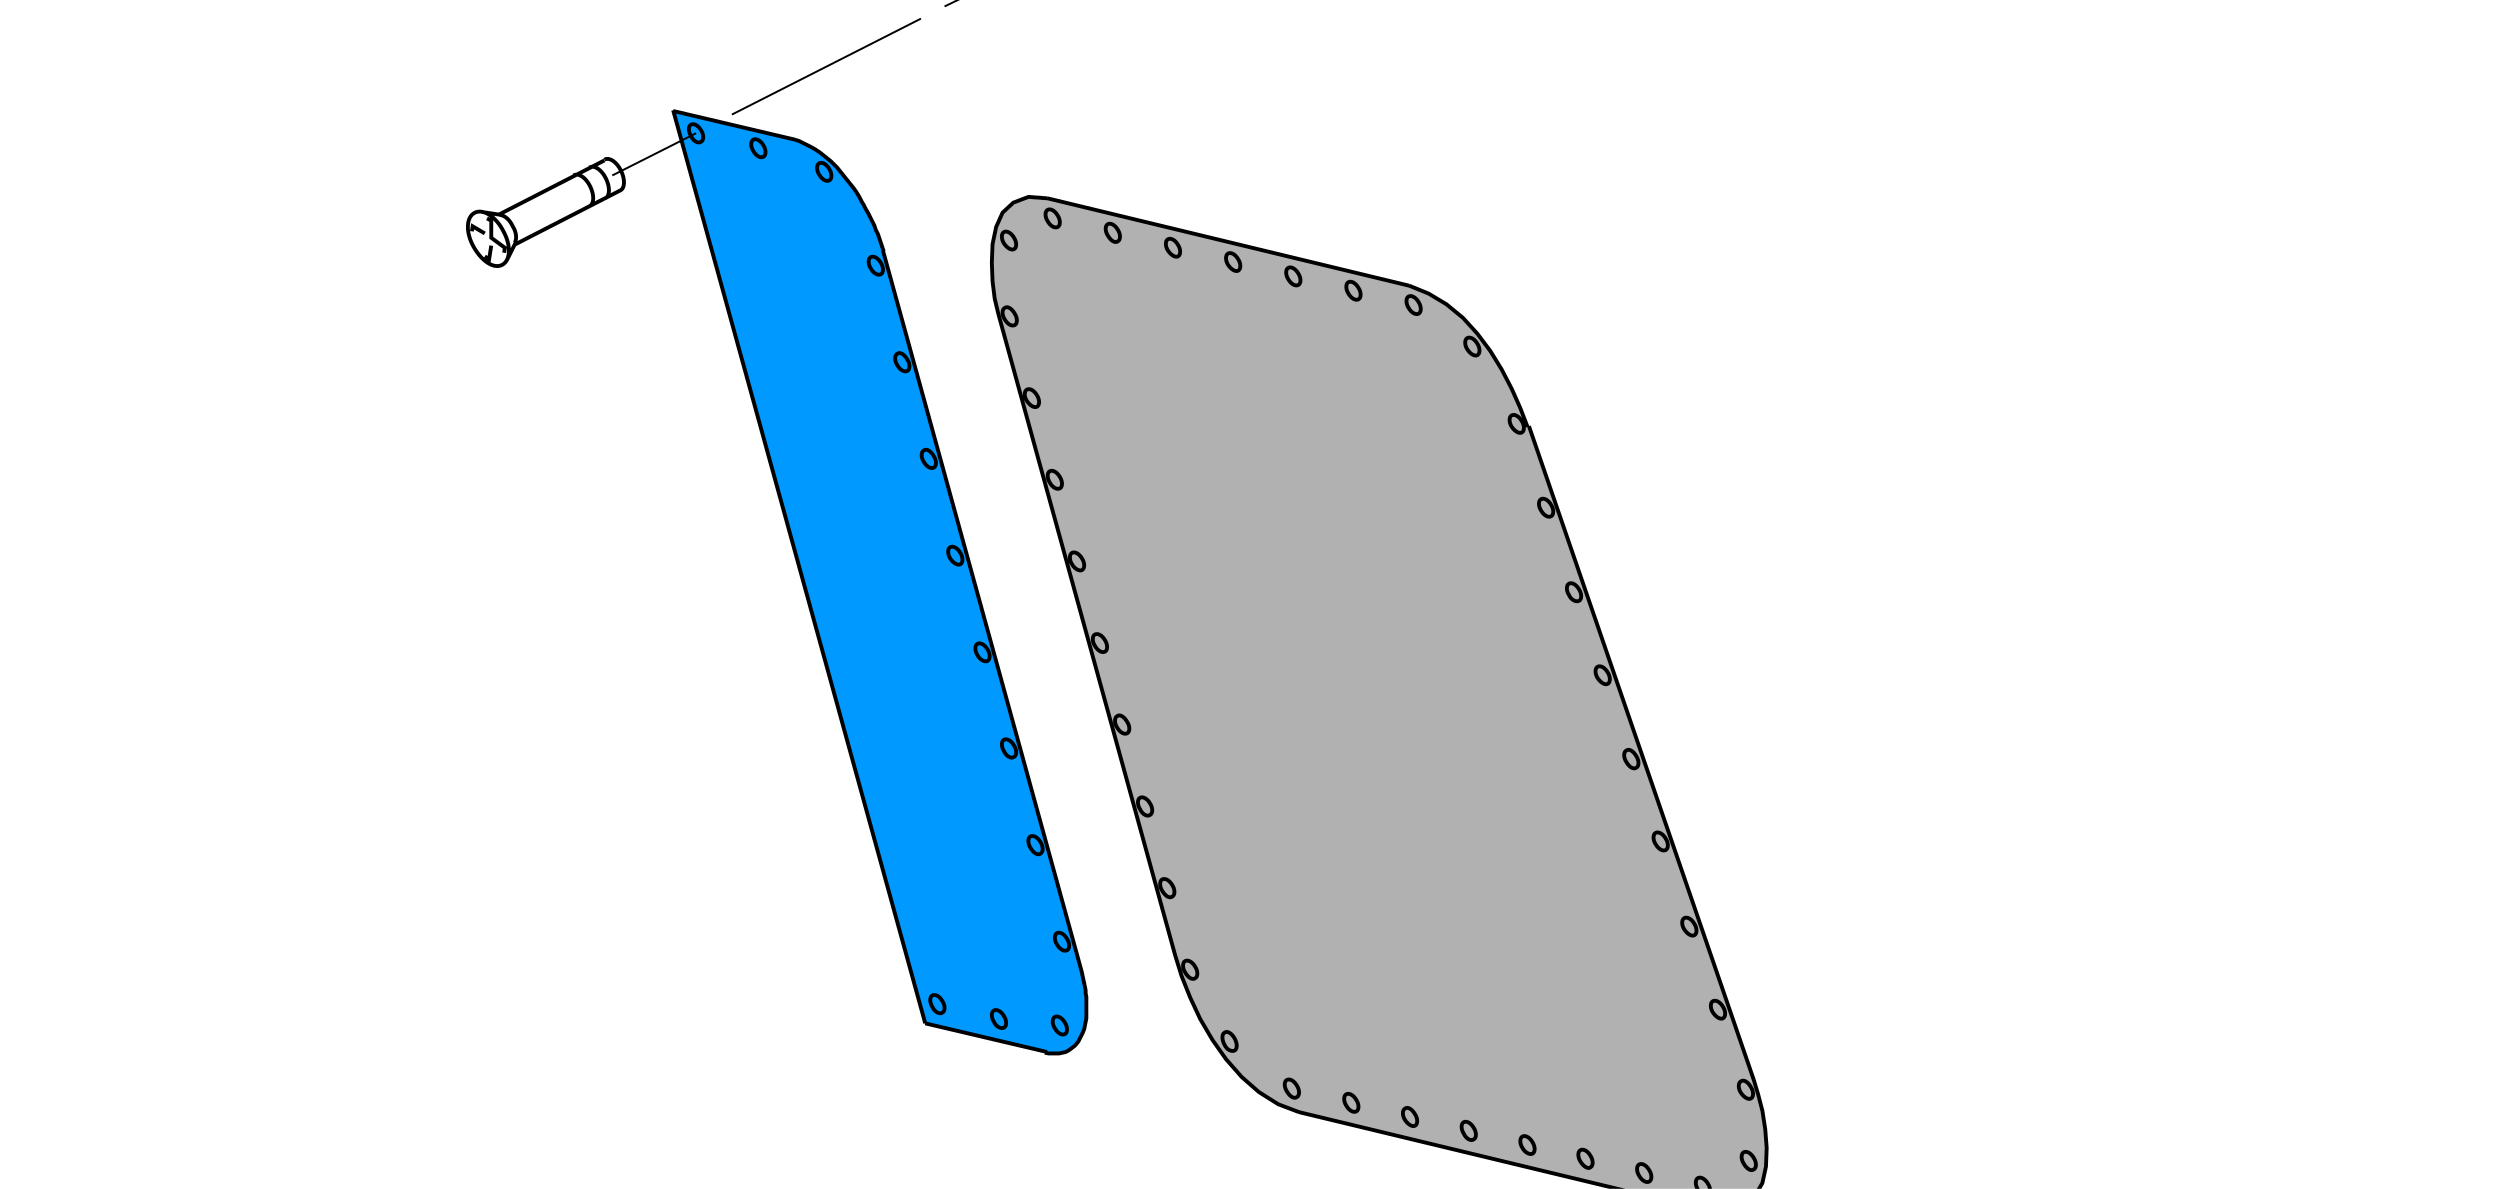 <?xml version="1.0" encoding="utf-8"?>
<!-- Generator: Adobe Illustrator 24.2.3, SVG Export Plug-In . SVG Version: 6.00 Build 0)  -->
<svg version="1.1" id="Ebene_1" xmlns="http://www.w3.org/2000/svg" xmlns:xlink="http://www.w3.org/1999/xlink" x="0px" y="0px"
	 viewBox="0 0 349.1 166" style="enable-background:new 0 0 349.1 166;" xml:space="preserve">
<style type="text/css">
	.st0{fill:#B1B1B1;}
	.st1{fill:#0099FF;}
	.st2{fill:none;stroke:#000000;stroke-width:0.54;stroke-miterlimit:5;}
	.st3{fill:none;stroke:#000000;stroke-width:0.27;stroke-miterlimit:5;}
</style>
<path class="st0" d="M238.7,169.1l-57.3-13.8c-10.8-3.6-15.3-15.1-17.3-21.8l-25-90.9c-1.9-8.3-0.1-16.4,7.2-14.8l50.5,12.2
	c5.6,0.9,13.4,10.6,15.6,17l33.1,95.9C247.8,160.5,247.3,170.8,238.7,169.1z"/>
<path class="st1" d="M146.2,146.9l-17-4L94,15.4l17,4c4.8,1.5,9.1,7.3,11.5,13.1l28.6,103C152.8,140.6,151.8,148.1,146.2,146.9z"/>
<path class="st2" d="M67.7,35.8l0.6,0.4l0.3-1.9 M70.4,35.3l0.1-0.7l-1.9-1.4l0-2.4l-0.6-0.3 M67.7,32.6L66,31.6l-0.1,0.7
	 M67.3,29.6l2.6,0.4 M70.8,36.3l1.2-2.4 M69.6,30l14.8-7.6 M71.8,34.2l14.8-7.6 M82.3,28.8L82.3,28.8c0.7-0.3,0.7-1.6,0.1-2.8
	c-0.6-1.2-1.6-1.9-2.3-1.5 M84.5,27.7L84.5,27.7c0.7-0.3,0.7-1.6,0.1-2.8c-0.6-1.2-1.6-1.9-2.3-1.5 M86.6,26.6
	c0.7-0.3,0.7-1.6,0.1-2.8c-0.6-1.2-1.6-1.9-2.3-1.5 M70.1,37c1.2-0.6,1.3-2.7,0.2-4.7c-1-2-2.8-3.2-4-2.6c-1.2,0.6-1.3,2.7-0.2,4.7
	S68.9,37.6,70.1,37z M71.9,33.9c0.3-0.6,0.2-1.5-0.3-2.3c-0.4-0.9-1.1-1.5-1.8-1.6"/>
<line class="st3" x1="97.2" y1="18.6" x2="85.5" y2="24.5"/>
<path class="st2" d="M172.9,37.8c0.4-0.2,0.4-1,0-1.6c-0.4-0.7-1-1-1.4-0.8c-0.4,0.2-0.4,1,0,1.6C171.9,37.6,172.5,38,172.9,37.8z
	 M147.7,31.7c0.4-0.2,0.4-1,0-1.6c-0.4-0.7-1-1-1.4-0.8c-0.4,0.2-0.4,1,0,1.6C146.7,31.6,147.3,31.9,147.7,31.7z M141.6,34.8
	c0.4-0.2,0.4-1,0-1.6c-0.4-0.7-1-1-1.4-0.8c-0.4,0.2-0.4,1,0,1.6C140.6,34.6,141.2,35,141.6,34.8z M141.7,45.4c0.4-0.2,0.4-1,0-1.6
	c-0.4-0.7-1-1.1-1.4-0.8c-0.4,0.2-0.4,1,0,1.6C140.7,45.3,141.3,45.6,141.7,45.4z M144.8,56.8c0.4-0.2,0.4-1,0-1.6
	c-0.4-0.7-1-1-1.4-0.8c-0.4,0.2-0.4,1,0,1.6C143.8,56.6,144.4,57,144.8,56.8z M148,68.2c0.4-0.2,0.4-1,0-1.6c-0.4-0.7-1-1-1.4-0.8
	c-0.4,0.2-0.4,1,0,1.6C147,68.1,147.6,68.4,148,68.2z M151.1,79.6c0.4-0.2,0.4-1,0-1.6c-0.4-0.7-1-1-1.4-0.8c-0.4,0.2-0.4,1,0,1.6
	C150.1,79.5,150.8,79.8,151.1,79.6z M154.3,91c0.4-0.2,0.4-1,0-1.6c-0.4-0.7-1-1-1.4-0.8c-0.4,0.2-0.4,1,0,1.6
	C153.3,90.9,153.9,91.2,154.3,91z M156.1,33.7c0.4-0.2,0.4-1,0-1.6c-0.4-0.7-1-1-1.4-0.8c-0.4,0.2-0.4,1,0,1.6
	C155.1,33.6,155.7,34,156.1,33.7z M164.5,35.8c0.4-0.2,0.4-1,0-1.6c-0.4-0.7-1-1-1.4-0.8c-0.4,0.2-0.4,1,0,1.6
	C163.5,35.6,164.1,36,164.5,35.8z M181.3,39.8c0.4-0.2,0.4-1,0-1.6c-0.4-0.7-1-1-1.4-0.8c-0.4,0.2-0.4,1,0,1.6
	C180.3,39.7,180.9,40,181.3,39.8z M189.7,41.8c0.4-0.2,0.4-1,0-1.6c-0.4-0.7-1-1-1.4-0.8c-0.4,0.2-0.4,1,0,1.6
	C188.7,41.7,189.3,42,189.7,41.8z M198.1,43.8c0.4-0.2,0.4-1,0-1.6c-0.4-0.7-1-1-1.4-0.8c-0.4,0.2-0.4,1,0,1.6
	C197.1,43.7,197.7,44,198.1,43.8z M206.3,49.6c0.4-0.2,0.4-1,0-1.6c-0.4-0.7-1-1-1.4-0.8c-0.4,0.2-0.4,1,0,1.6
	C205.3,49.4,205.9,49.8,206.3,49.6z M212.5,60.4c0.4-0.2,0.4-1,0-1.6c-0.4-0.7-1-1-1.4-0.8c-0.4,0.2-0.4,1,0,1.6
	C211.5,60.2,212.1,60.6,212.5,60.4z M216.6,72.1c0.4-0.2,0.4-1,0-1.6c-0.4-0.7-1-1-1.4-0.8c-0.4,0.2-0.4,1,0,1.6
	C215.6,72,216.2,72.3,216.6,72.1z M220.5,83.9c0.4-0.2,0.4-1,0-1.6c-0.4-0.7-1-1-1.4-0.8c-0.4,0.2-0.4,1,0,1.6
	C219.4,83.8,220.1,84.1,220.5,83.9z M224.5,95.5c0.4-0.2,0.4-1,0-1.6c-0.4-0.7-1-1-1.4-0.8c-0.4,0.2-0.4,1,0,1.6
	C223.5,95.3,224.1,95.7,224.5,95.5z M228.5,107.2c0.4-0.2,0.4-1,0-1.6c-0.4-0.7-1-1.1-1.4-0.8c-0.4,0.2-0.4,1,0,1.6
	C227.5,107.1,228.1,107.5,228.5,107.2z M232.6,118.7c0.4-0.2,0.4-1,0-1.6c-0.4-0.7-1-1-1.4-0.8c-0.4,0.2-0.4,1,0,1.6
	C231.6,118.6,232.2,118.9,232.6,118.7z M236.6,130.6c0.4-0.2,0.4-1,0-1.6c-0.4-0.7-1-1-1.4-0.8c-0.4,0.2-0.4,1,0,1.6
	C235.6,130.4,236.2,130.8,236.6,130.6z M240.6,142.2c0.4-0.2,0.4-1,0-1.6c-0.4-0.7-1-1-1.4-0.8c-0.4,0.2-0.4,1,0,1.6
	C239.6,142,240.2,142.4,240.6,142.2z M244.5,153.4c0.4-0.2,0.4-1,0-1.6c-0.4-0.7-1-1.1-1.4-0.8c-0.4,0.2-0.4,1,0,1.6
	C243.5,153.2,244.1,153.6,244.5,153.4z M244.9,163.3c0.4-0.2,0.4-1,0-1.6c-0.4-0.7-1-1-1.4-0.8c-0.4,0.2-0.4,1,0,1.6
	C243.9,163.2,244.5,163.6,244.9,163.3z M238.5,166.9c0.4-0.2,0.4-1,0-1.6c-0.4-0.7-1-1-1.4-0.8c-0.4,0.2-0.4,1,0,1.6
	C237.5,166.8,238.1,167.2,238.5,166.9z M230.3,165c0.4-0.2,0.4-1,0-1.6c-0.4-0.7-1-1-1.4-0.8c-0.4,0.2-0.4,1,0,1.6
	C229.3,164.9,229.9,165.2,230.3,165z M222.1,163c0.4-0.2,0.4-1,0-1.6c-0.4-0.7-1-1-1.4-0.8c-0.4,0.2-0.4,1,0,1.6
	C221.1,162.9,221.8,163.3,222.1,163z M214,161.1c0.4-0.2,0.4-1,0-1.6c-0.4-0.7-1-1-1.4-0.8c-0.4,0.2-0.4,1,0,1.6
	C212.9,160.9,213.6,161.3,214,161.1z M205.8,159.1c0.4-0.2,0.4-1,0-1.6c-0.4-0.7-1-1-1.4-0.8c-0.4,0.2-0.4,1,0,1.6
	C204.7,159,205.4,159.4,205.8,159.1z M197.6,157.2c0.4-0.2,0.4-1,0-1.6c-0.4-0.7-1-1.1-1.4-0.8c-0.4,0.2-0.4,1,0,1.6
	C196.6,157,197.2,157.4,197.6,157.2z M189.4,155.2c0.4-0.2,0.4-1,0-1.6c-0.4-0.7-1-1-1.4-0.8c-0.4,0.2-0.4,1,0,1.6
	C188.4,155.1,189,155.4,189.4,155.2z M181.1,153.2c0.4-0.2,0.4-1,0-1.6c-0.4-0.7-1-1-1.4-0.8c-0.4,0.2-0.4,1,0,1.6
	C180.1,153.1,180.7,153.5,181.1,153.2z M172.4,146.7c0.4-0.2,0.4-1,0-1.7c-0.4-0.7-1-1.1-1.4-0.8c-0.4,0.2-0.4,1,0,1.7
	C171.3,146.6,172,146.9,172.4,146.7z M166.9,136.6c0.4-0.2,0.4-1,0-1.6c-0.4-0.7-1-1-1.4-0.8c-0.4,0.2-0.4,1,0,1.6
	C165.9,136.5,166.5,136.9,166.9,136.6z M163.7,125.2c0.4-0.2,0.4-1,0-1.6c-0.4-0.7-1-1-1.4-0.8c-0.4,0.2-0.4,1,0,1.6
	C162.7,125.1,163.3,125.5,163.7,125.2z M160.6,113.8c0.4-0.2,0.4-1,0-1.6c-0.4-0.7-1-1-1.4-0.8c-0.4,0.2-0.4,1,0,1.6
	C159.5,113.7,160.2,114.1,160.6,113.8z M157.4,102.4c0.4-0.2,0.4-1,0-1.6c-0.4-0.7-1-1.1-1.4-0.8c-0.4,0.2-0.4,1,0,1.6
	C156.4,102.3,157,102.6,157.4,102.4z M238.7,169.1l-57.3-13.8 M139.4,43.8l24.7,89.6 M196.8,39.9l-50.5-12.2 M244.9,150.8
	l-31.4-91.3 M196.8,39.9l2.7,1.1l2.5,1.5l2.3,1.9l2,2.2l1.8,2.4l1.6,2.6l1.4,2.7l1.2,2.7l1,2.6 M244.9,150.8l0.6,2l0.6,2.3l0.4,2.6
	l0.2,2.6l-0.1,2.6l-0.5,2.3l-1.1,1.9l-1.7,1.4l-2.4,0.7l-2.2-0.2 M181.4,155.3l-2.9-1.1l-2.7-1.7l-2.4-2.1l-2.2-2.5l-1.9-2.7
	l-1.7-2.9l-1.4-3l-1.2-3l-0.9-2.9 M139.4,43.8l-0.5-2.1l-0.3-2.4l-0.1-2.6l0.1-2.6l0.5-2.4l0.9-2l1.5-1.4l2.1-0.8l2.7,0.2
	 M151,135.5L123.3,35 M111,19.5l0.6,0.2l0.6,0.3l0.6,0.3l0.6,0.3l0.5,0.3l0.6,0.4l0.5,0.4l0.5,0.4l0.5,0.4l0.5,0.5l0.4,0.4l0.4,0.5
	l0.4,0.5l0.4,0.5l0.4,0.5l0.4,0.5l0.4,0.5l0.4,0.6l0.3,0.5l0.3,0.6l0.3,0.5l0.3,0.6l0.3,0.5l0.3,0.6l0.3,0.6l0.3,0.6l0.2,0.6
	l0.3,0.6l0.2,0.6l0.2,0.6l0.2,0.6l0.2,0.6 M151,135.5l0.1,0.4l0.1,0.5l0.2,0.9l0.1,0.5l0.1,0.5l0,0.4l0.1,0.5l0,0.5l0,0.5l0,0.5
	l0,0.5l0,0.5l0,0.5l-0.1,0.5l-0.1,0.5l-0.1,0.5l-0.2,0.5l-0.2,0.4l-0.2,0.4l-0.2,0.4l-0.3,0.4l-0.3,0.3l-0.4,0.3l-0.4,0.3l-0.4,0.2
	l-0.4,0.1l-0.5,0.1l-0.5,0l-0.5,0l-0.5,0l-0.5-0.1 M129.2,142.9l17,4 M111,19.5l-17-4 M94,15.4l35.2,127.5 M131.6,141.4
	c0.4-0.2,0.4-1,0-1.6c-0.4-0.7-1-1-1.4-0.8c-0.4,0.2-0.4,1,0,1.6C130.5,141.3,131.2,141.7,131.6,141.4z M140.2,143.5
	c0.4-0.2,0.4-1,0-1.6c-0.4-0.7-1-1-1.4-0.8c-0.4,0.2-0.4,1,0,1.6C139.1,143.4,139.8,143.7,140.2,143.5z M148.7,144.4
	c0.4-0.2,0.4-1,0-1.6c-0.4-0.7-1-1-1.4-0.8c-0.4,0.2-0.4,1,0,1.6C147.7,144.3,148.3,144.6,148.7,144.4z M149,132.7
	c0.4-0.2,0.4-1,0-1.6c-0.4-0.7-1-1-1.4-0.8c-0.4,0.2-0.4,1,0,1.6C148,132.6,148.6,132.9,149,132.7z M145.3,119.2
	c0.4-0.2,0.4-1,0-1.6c-0.4-0.7-1-1-1.4-0.8c-0.4,0.2-0.4,1,0,1.6C144.3,119.1,144.9,119.5,145.3,119.2z M141.6,105.7
	c0.4-0.2,0.4-1,0-1.6c-0.4-0.7-1-1-1.4-0.8c-0.4,0.2-0.4,1,0,1.6C140.5,105.6,141.2,106,141.6,105.7z M137.9,92.3
	c0.4-0.2,0.4-1,0-1.6c-0.4-0.7-1-1-1.4-0.8c-0.4,0.2-0.4,1,0,1.6C136.8,92.1,137.5,92.5,137.9,92.3z M134.1,78.8
	c0.4-0.2,0.4-1,0-1.6c-0.4-0.7-1-1-1.4-0.8c-0.4,0.2-0.4,1,0,1.6C133.1,78.6,133.7,79,134.1,78.8z M130.4,65.3c0.4-0.2,0.4-1,0-1.6
	c-0.4-0.7-1-1.1-1.4-0.8c-0.4,0.2-0.4,1,0,1.6C129.4,65.2,130,65.5,130.4,65.3z M126.7,51.8c0.4-0.2,0.4-1,0-1.6
	c-0.4-0.7-1-1.1-1.4-0.8c-0.4,0.2-0.4,1,0,1.6C125.7,51.7,126.3,52,126.7,51.8z M123,38.3c0.4-0.2,0.4-1,0-1.6c-0.4-0.7-1-1-1.4-0.8
	c-0.4,0.2-0.4,1,0,1.6C122,38.2,122.6,38.5,123,38.3z M115.8,25.2c0.4-0.2,0.4-1,0-1.6c-0.4-0.7-1-1-1.4-0.8c-0.4,0.2-0.4,1,0,1.6
	C114.8,25.1,115.4,25.4,115.8,25.2z M106.6,21.9c0.4-0.2,0.4-1,0-1.6c-0.4-0.7-1-1-1.4-0.8c-0.4,0.2-0.4,1,0,1.6
	C105.6,21.8,106.2,22.1,106.6,21.9z M97.9,19.8c0.4-0.2,0.4-1,0-1.6c-0.4-0.7-1-1-1.4-0.8c-0.4,0.2-0.4,1,0,1.6
	C96.8,19.7,97.5,20.1,97.9,19.8z"/>
<line class="st3" x1="131.9" y1="0.9" x2="135.2" y2="-0.7"/>
<line class="st3" x1="102.2" y1="16" x2="128.6" y2="2.6"/>
</svg>
